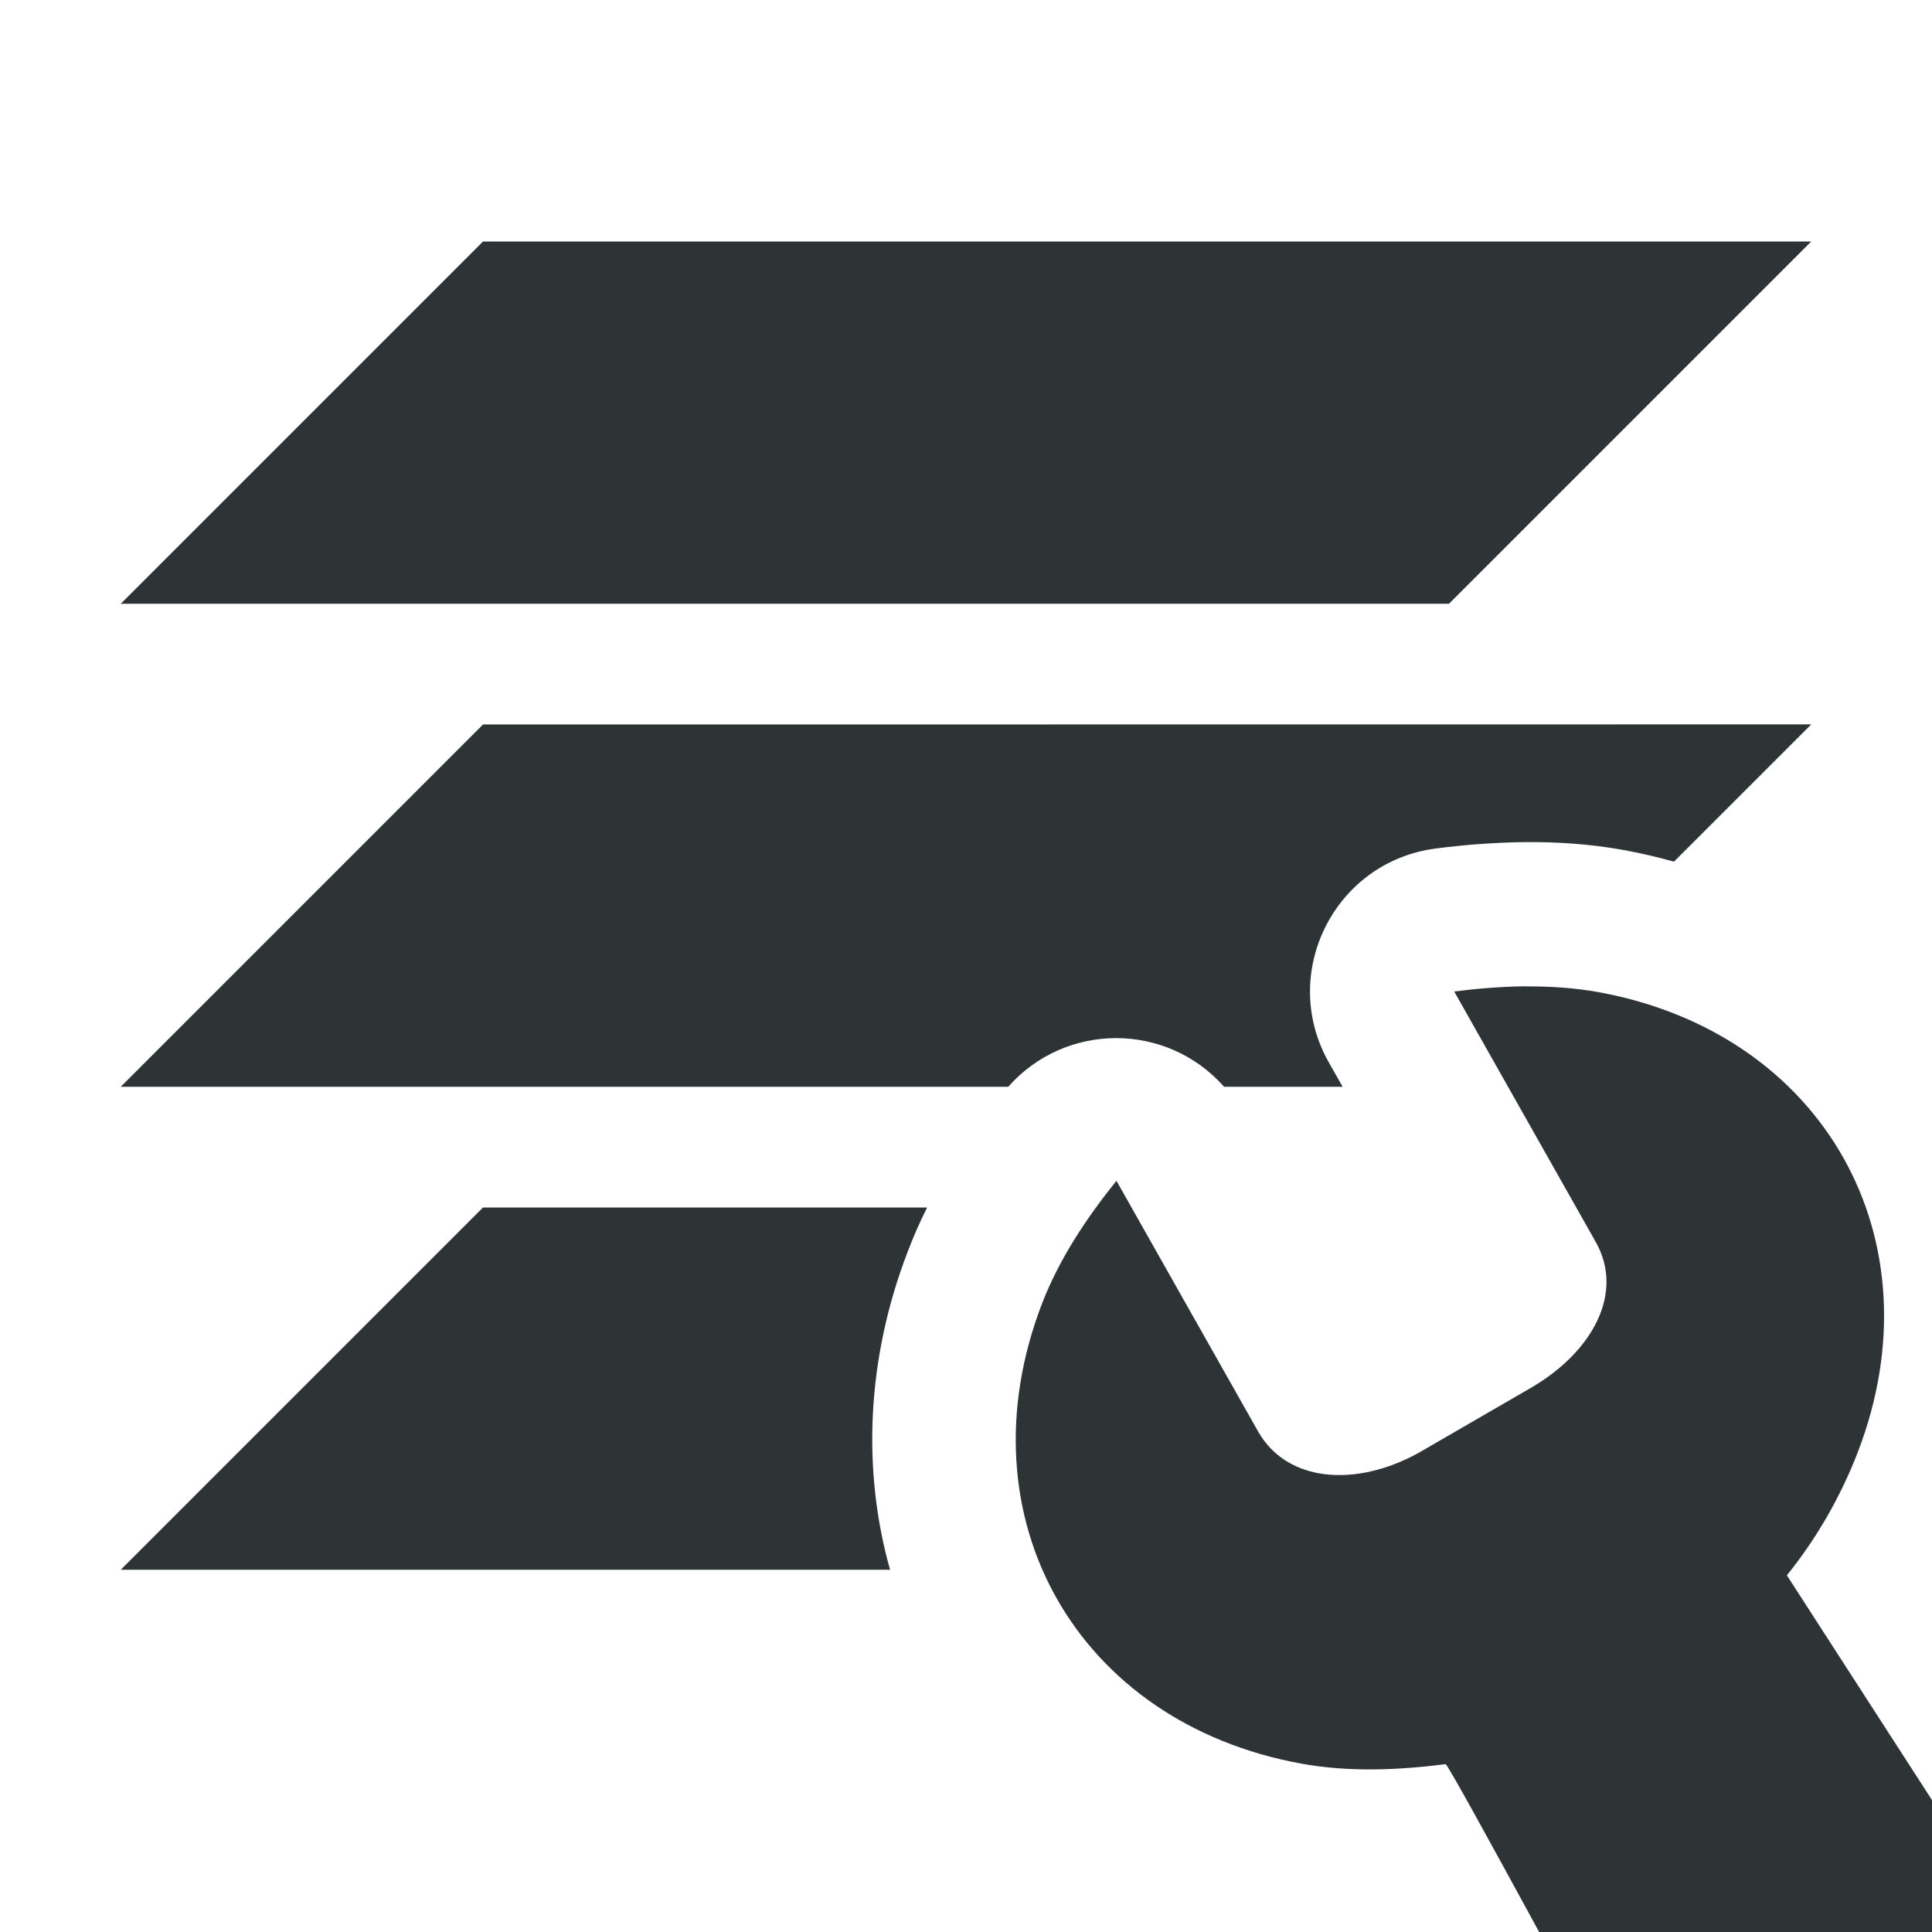 <svg viewBox="0 0 16 16" xmlns="http://www.w3.org/2000/svg"><g fill="#2e3436"><path d="m4 2-3 3h11l3-3zm0 4-3 3h7.35c.475-.537 1.312-.537 1.787 0h.982l-.115-.203c-.416-.737.047-1.662.887-1.77.237-.031.484-.05.738-.053h.002c.258-.002.532.014.818.066.141.026.279.058.414.096l1.137-1.137zm0 4-3 3h6.371c-.234-.831-.192-1.755.145-2.631.049-.129.103-.252.162-.369z"/><path d="m12.641 8.168c-.2.002-.401.018-.598.043l1.172 2.074c.241.426-.029.915-.541 1.211l-.924.535c-.517.287-1.091.249-1.332-.178l-1.172-2.074c-.248.307-.475.649-.617 1.018-.678 1.765.285 3.47 2.15 3.809.39.071.801.054 1.193.004.014-.002.38.666.775 1.391h3.959l-1.908-2.955c.248-.307.446-.653.588-1.021.678-1.765-.285-3.47-2.15-3.809-.195-.035-.395-.048-.596-.047z" stroke-width="3"/></g></svg>